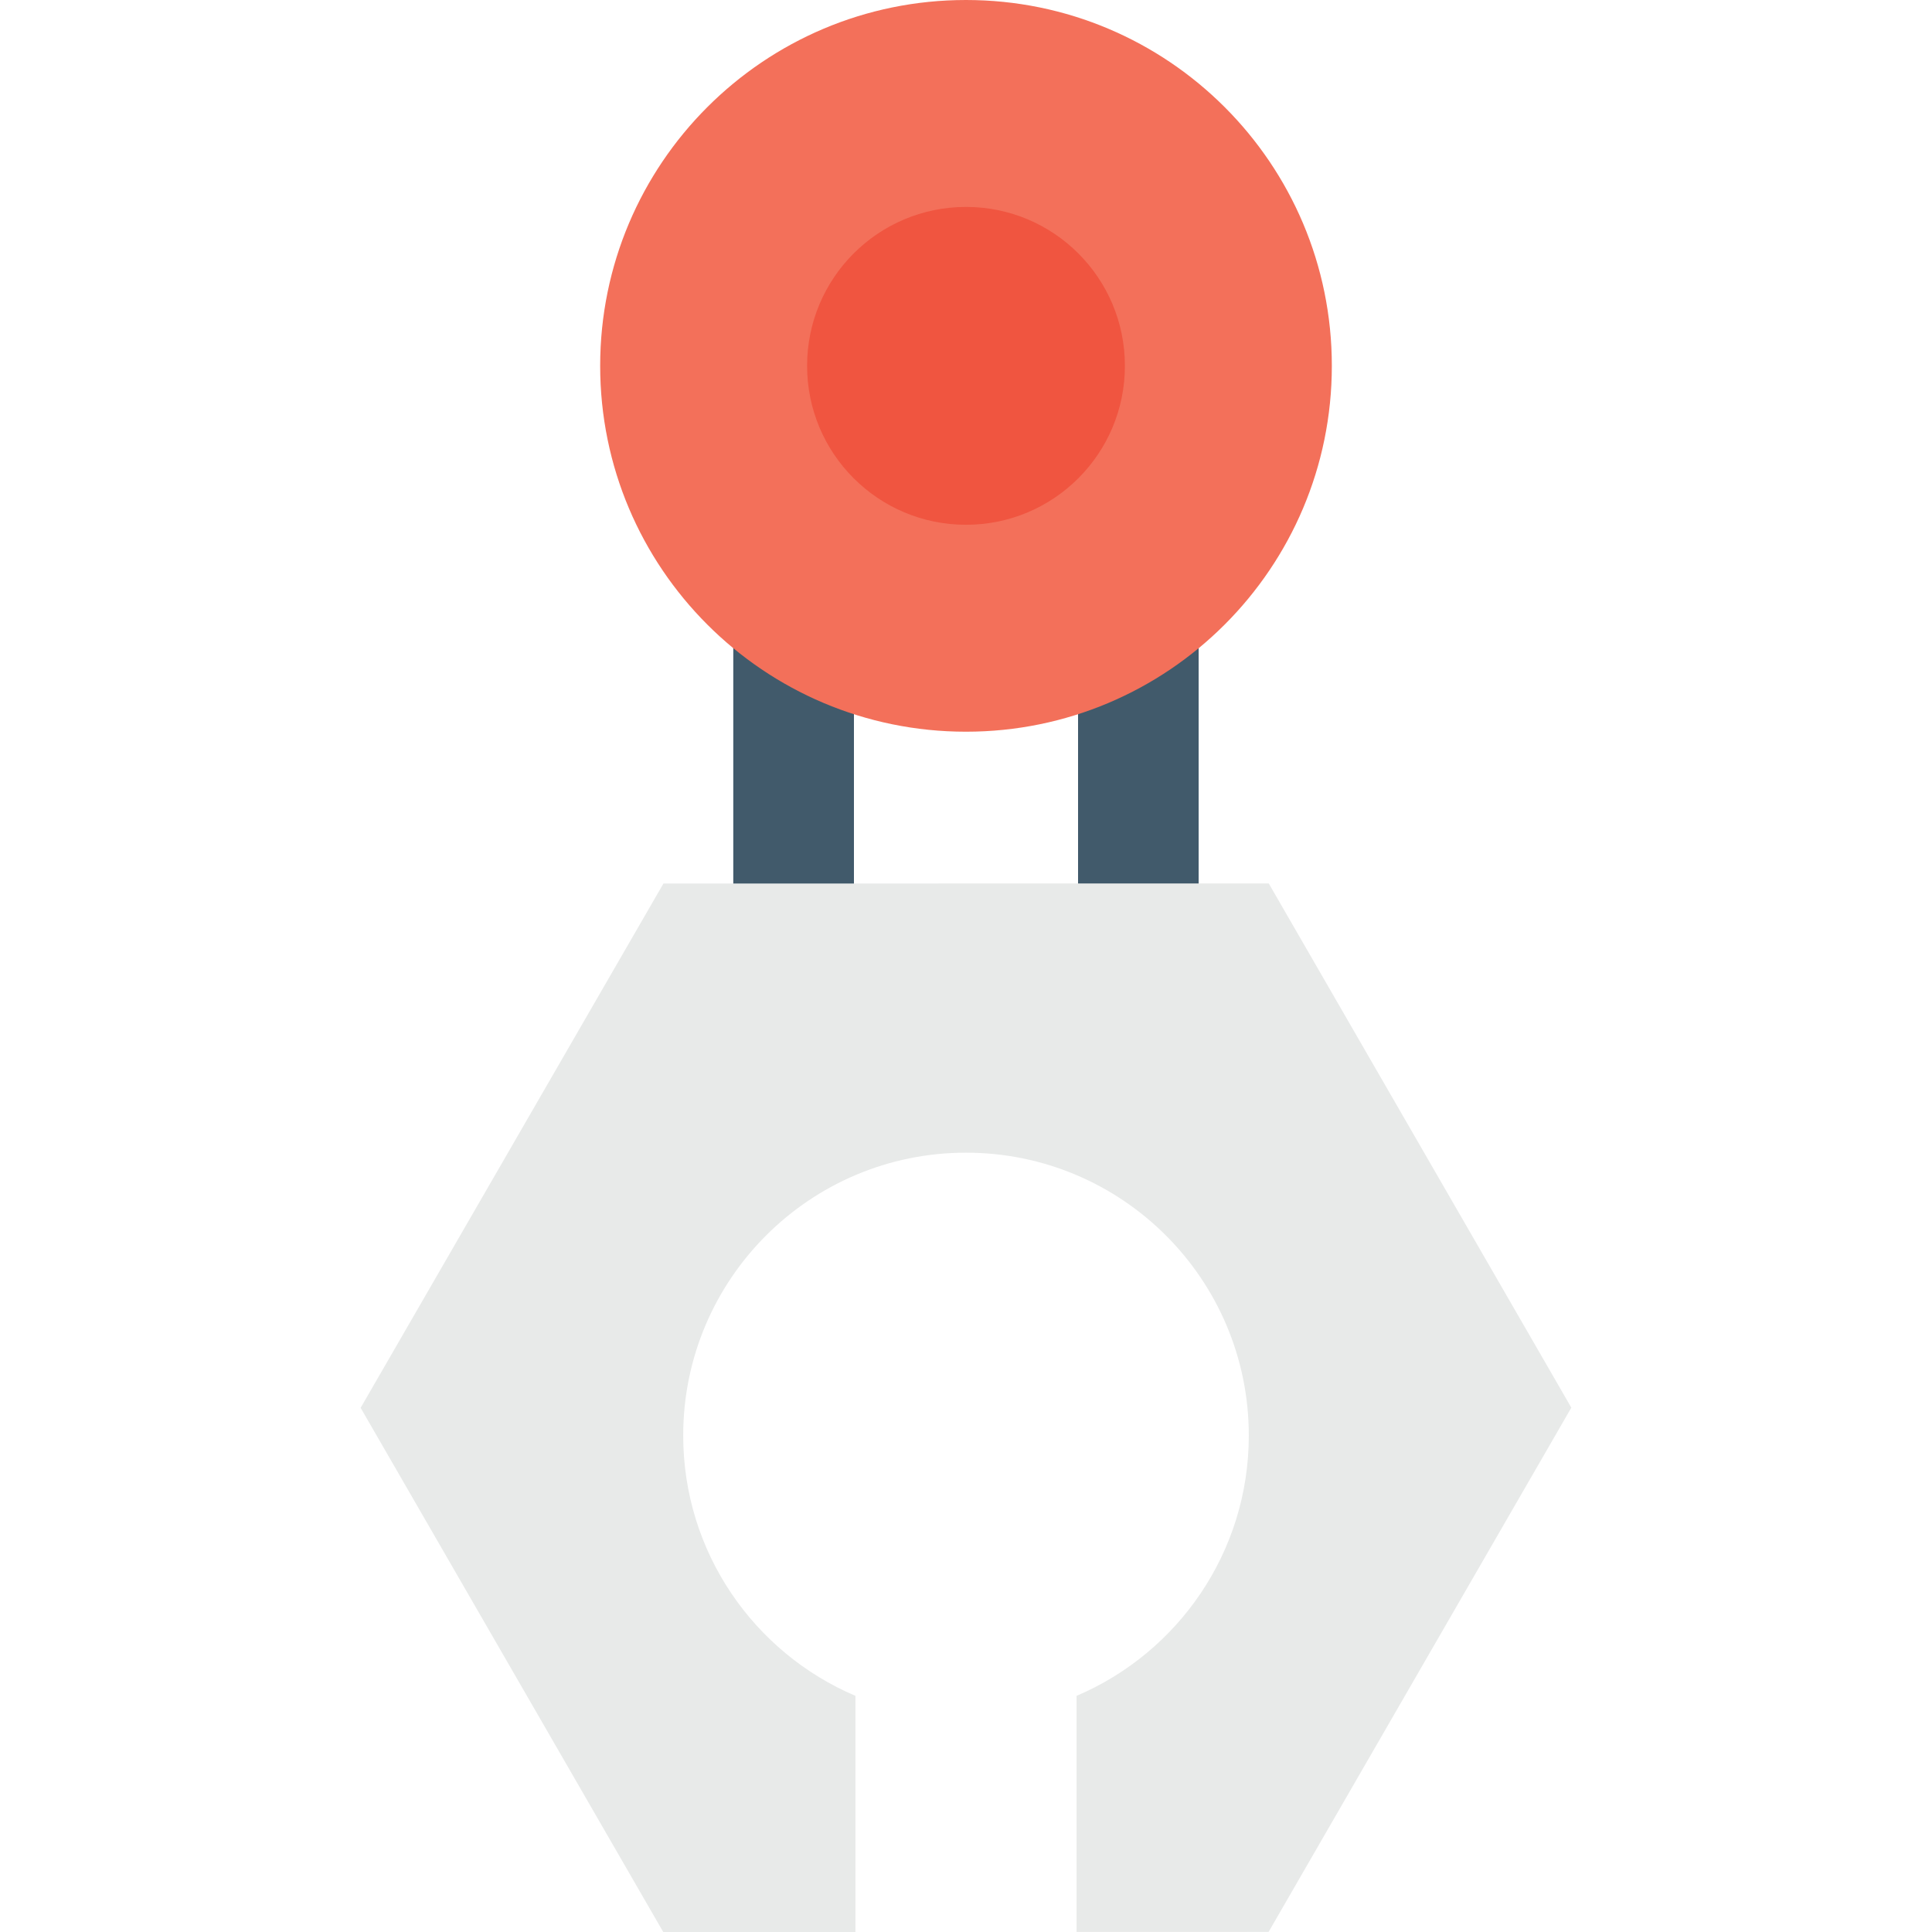 <?xml version="1.0" encoding="utf-8"?>
<!-- Generator: Adobe Illustrator 16.0.0, SVG Export Plug-In . SVG Version: 6.00 Build 0)  -->
<!DOCTYPE svg PUBLIC "-//W3C//DTD SVG 1.1//EN" "http://www.w3.org/Graphics/SVG/1.1/DTD/svg11.dtd">
<svg version="1.1" id="Layer_1" xmlns="http://www.w3.org/2000/svg" xmlns:xlink="http://www.w3.org/1999/xlink" x="0px" y="0px"
	 width="48px" height="48px" viewBox="0 0 48 48" enable-background="new 0 0 48 48" xml:space="preserve">
<g>
	<rect x="26.784" y="11.999" fill="#415A6B" width="2.996" height="11.232"/>
	<rect x="18.218" y="11.999" fill="#415A6B" width="2.998" height="11.232"/>
	<path fill="#E8EAE9" d="M31.522,21.949l-15.039,0.002L8.96,34.977L16.478,48h4.775v-5.867c-2.516-1.07-4.279-3.563-4.279-6.468
		c0-3.881,3.146-7.027,7.025-7.027c3.881,0,7.027,3.146,7.027,7.027c0,2.905-1.764,5.397-4.279,6.468v5.866l4.771-0.001
		l7.521-13.025L31.522,21.949z"/>
	<path fill="#F3705A" d="M33.089,9.089c0,5.021-4.068,9.09-9.09,9.09c-5.02,0-9.088-4.069-9.088-9.09
		c0-5.02,4.068-9.089,9.088-9.089C29.021,0,33.089,4.069,33.089,9.089"/>
	<path fill="#F05540" d="M27.948,9.089c0,2.182-1.768,3.949-3.947,3.949c-2.182,0-3.949-1.768-3.949-3.949
		c0-2.181,1.768-3.948,3.949-3.948C26.181,5.141,27.948,6.908,27.948,9.089"/>
</g>
</svg>
